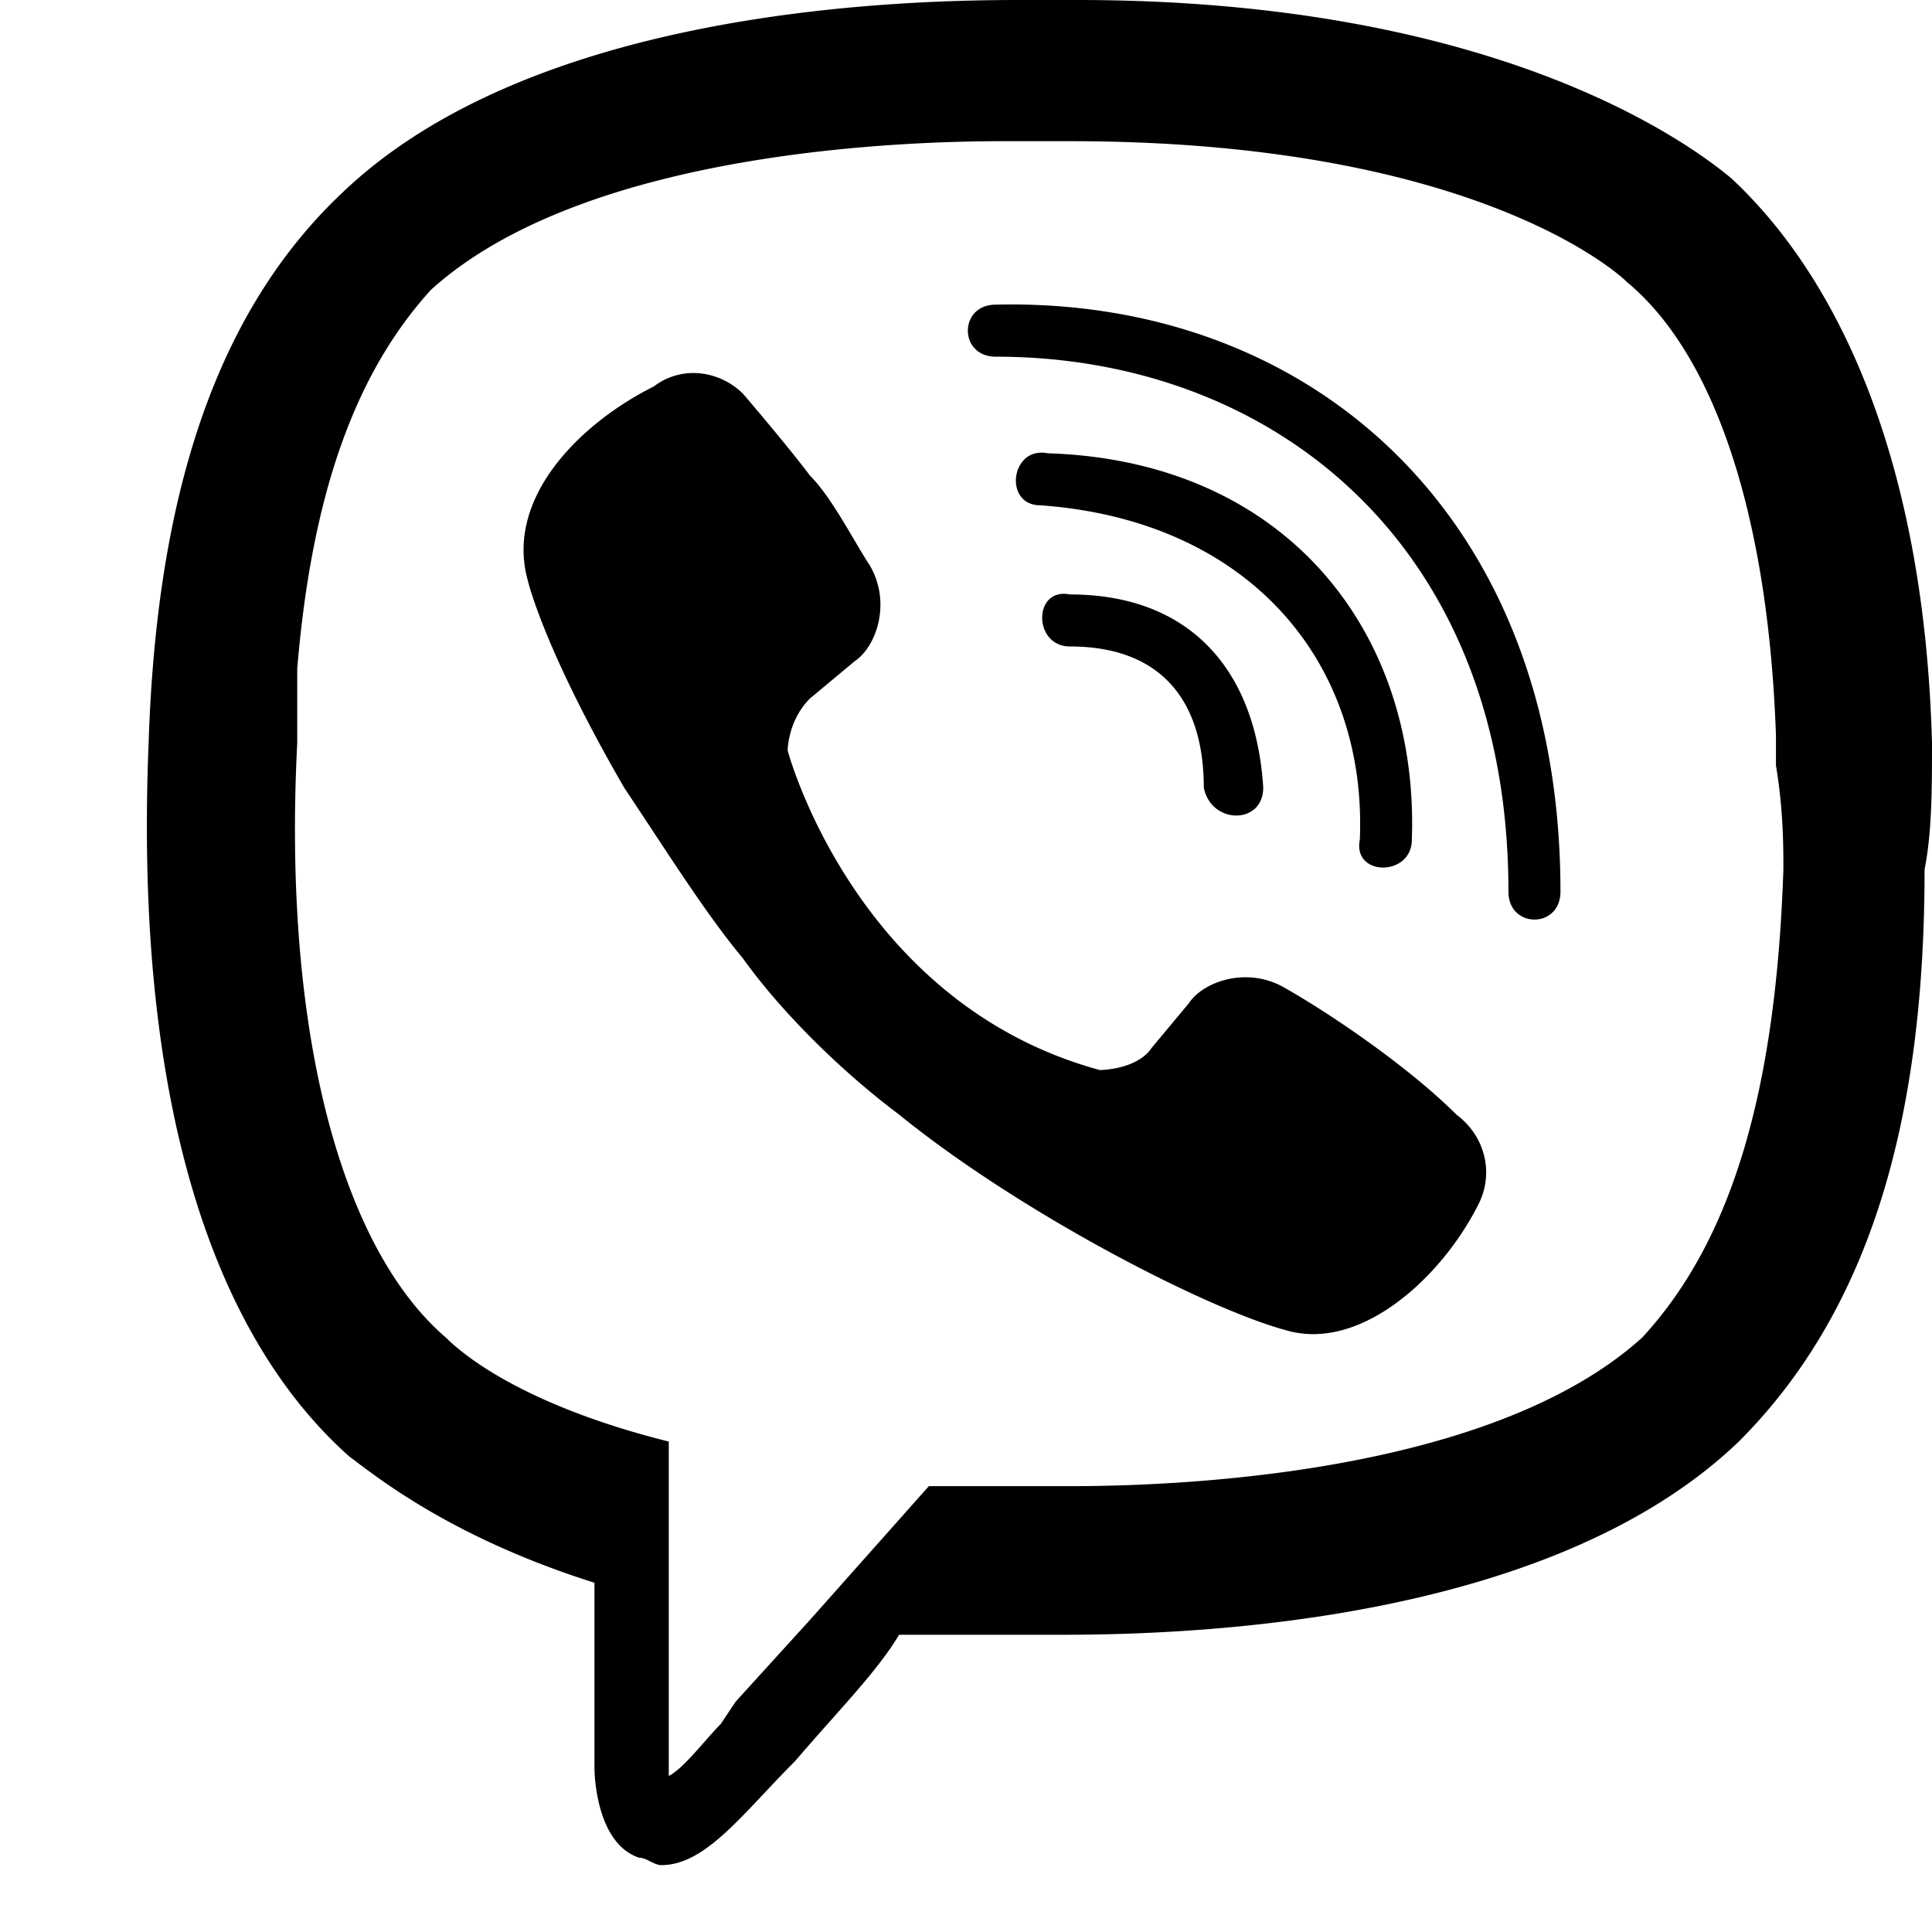 <svg width="13" height="13" fill="none" xmlns="http://www.w3.org/2000/svg"><path d="M6.85 0C5.9 0 3.55.1 2.3 1.3 1.4 2.15 1.05 3.45 1 5c-.1 2.45.45 4 1.35 4.8.2.15.7.55 1.65.85v1.25s0 .5.3.6c.05 0 .1.05.15.05.3 0 .55-.35.9-.7.3-.35.55-.6.7-.85h1.1c.95 0 3.3-.1 4.55-1.3.9-.9 1.25-2.2 1.25-3.85C13 5.6 13 5.3 13 5c-.05-1.85-.6-3.1-1.35-3.8-.3-.25-1.6-1.2-4.4-1.2h-.4zm-.1.95h.45c2.65 0 3.65.85 3.75.95.6.5.95 1.6 1 3.05v.2c.05.3.05.55.05.7-.05 1.5-.35 2.5-.95 3.15-1.05.95-3.25 1-3.85 1h-.95l-.8.9-.5.55-.1.15c-.1.1-.25.3-.35.35V9.7c-1-.25-1.4-.6-1.5-.7-.7-.6-1.1-2.05-1-4v-.5c.1-1.2.4-2 .9-2.55 1.05-.95 3.25-1 3.85-1zm-.05 1.1c-.25 0-.25.35 0 .35 1.85 0 3.45 1.25 3.45 3.6 0 .25.35.25.35 0 0-2.55-1.7-4-3.8-3.95zm-1.982.463A.437.437 0 004.4 2.6c-.5.25-1 .75-.85 1.3 0 0 .1.45.65 1.4.3.45.55.85.8 1.15.25.35.65.75 1.05 1.05.8.65 2.05 1.3 2.6 1.45.5.15 1.05-.35 1.3-.85.1-.2.05-.45-.15-.6-.3-.3-.8-.65-1.15-.85-.25-.15-.55-.05-.65.1l-.25.3c-.1.15-.35.15-.35.15-1.65-.45-2.1-2.15-2.1-2.15s0-.2.15-.35l.3-.25c.15-.1.25-.4.1-.65-.1-.15-.25-.45-.4-.6C5.3 3 5 2.65 5 2.65a.481.481 0 00-.282-.137zm2.332.537C6.8 3 6.75 3.4 7 3.4c1.4.1 2.2 1.05 2.15 2.25-.05.25.35.25.35 0 .05-1.4-.85-2.55-2.45-2.6zM7.2 4c-.25-.05-.25.35 0 .35.6 0 .9.35.9.95.05.25.4.25.4 0C8.45 4.5 8 4 7.2 4z" fill="#000"/></svg>